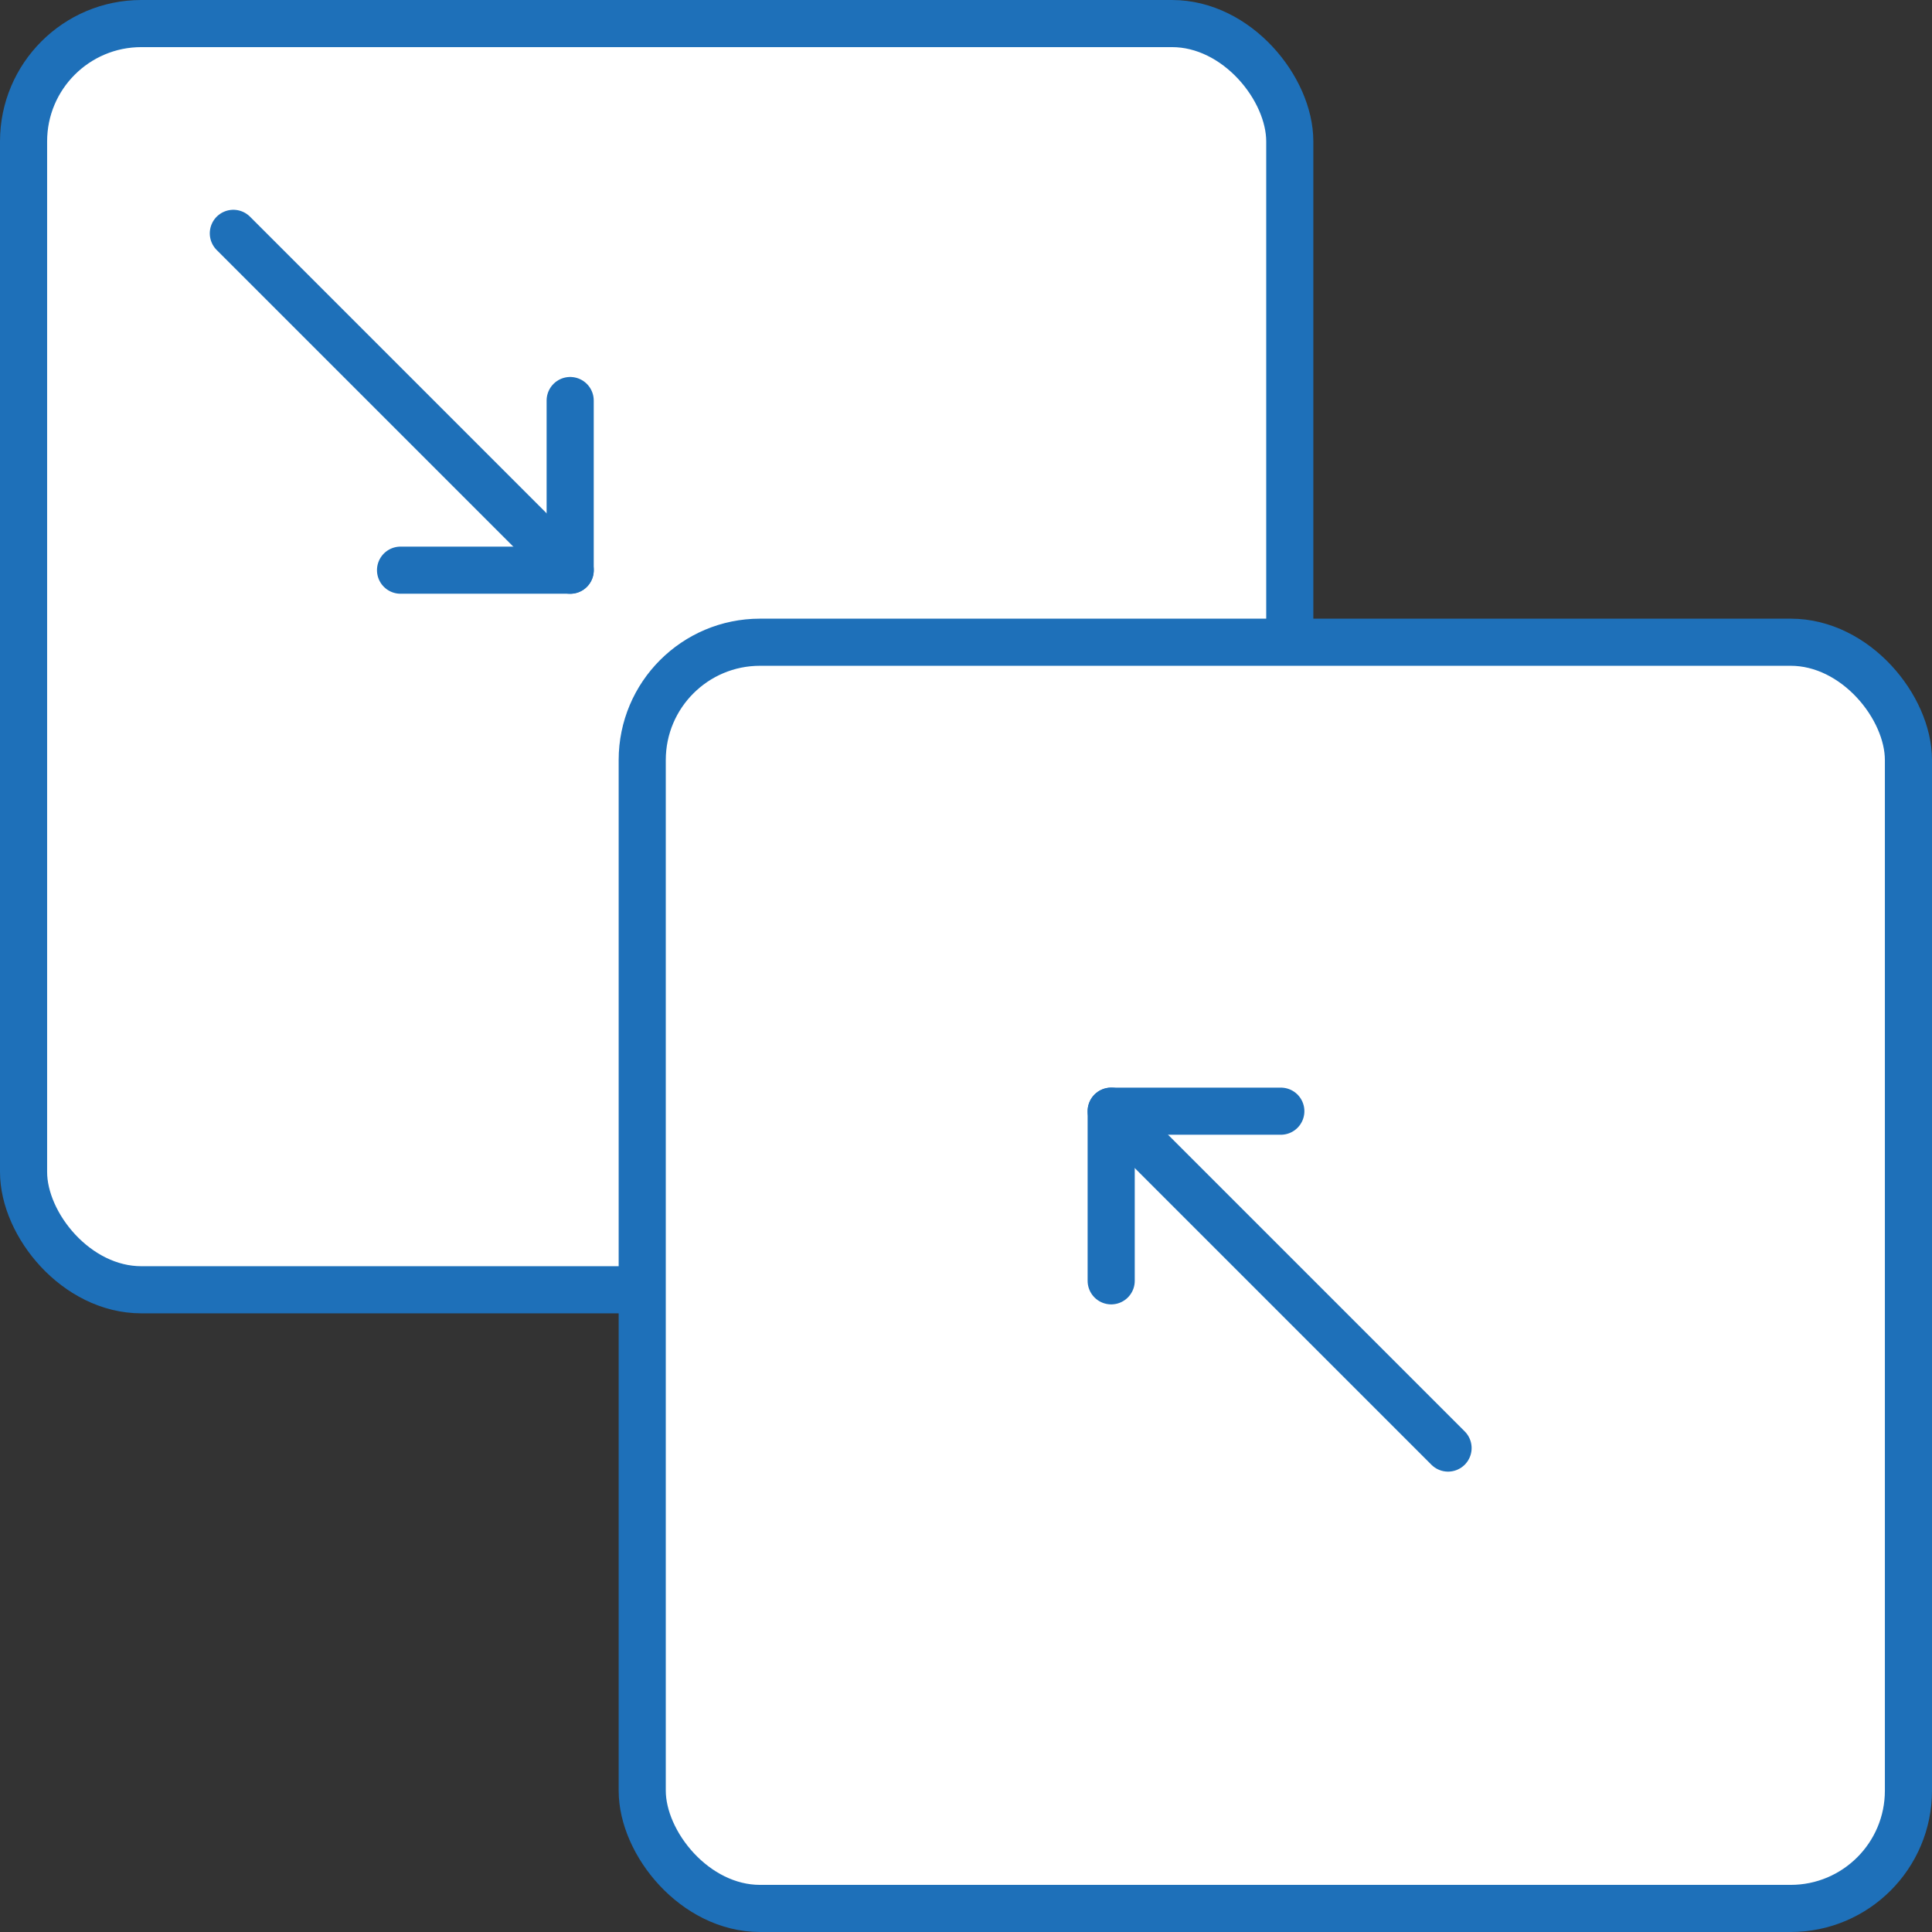 <svg xmlns="http://www.w3.org/2000/svg" width="41" height="41" viewBox="0 0 41 41">
  <rect x="0" y="0" width="41" height="41" fill="#333333" stroke="none"/>
  <g id="word_combiner" data-name="word combiner" transform="translate(-286 -119.333)">
    <g id="Group_1995" data-name="Group 1995" transform="translate(286.5 119.833)">
      <g id="Group_1992" data-name="Group 1992">
        <rect id="Rectangle_383" data-name="Rectangle 383" width="26.871" height="26.871" rx="2.5" fill="#fff" stroke="#1e70b9" stroke-miterlimit="10" stroke-width="1"/>
        <rect id="Rectangle_384" data-name="Rectangle 384" width="26.871" height="26.871" rx="2.5" transform="translate(13.129 13.129)" fill="#fff" stroke="#1e70b9" stroke-miterlimit="10" stroke-width="1"/>
      </g>
      <g id="Group_1993" data-name="Group 1993" transform="translate(4.452 4.452)">
        <line id="Line_67" data-name="Line 67" x2="7.149" y2="7.149" fill="#fff" stroke="#1e70b9" stroke-linecap="round" stroke-miterlimit="10" stroke-width="1"/>
        <path id="Path_1469" data-name="Path 1469" d="M297.047,126.78v3.6h-3.6" transform="translate(-289.899 -123.232)" fill="none" stroke="#1e70b9" stroke-linecap="round" stroke-linejoin="round" stroke-width="1"/>
      </g>
      <g id="Group_1994" data-name="Group 1994" transform="translate(23.081 23.081)">
        <line id="Line_68" data-name="Line 68" x1="7.149" y1="7.149" fill="#fff" stroke="#1e70b9" stroke-linecap="round" stroke-miterlimit="10" stroke-width="1"/>
        <path id="Path_1470" data-name="Path 1470" d="M306.729,143.663v-3.6h3.6" transform="translate(-306.729 -140.063)" fill="none" stroke="#1e70b9" stroke-linecap="round" stroke-linejoin="round" stroke-width="1"/>
      </g>
    </g>
  </g>
</svg>
